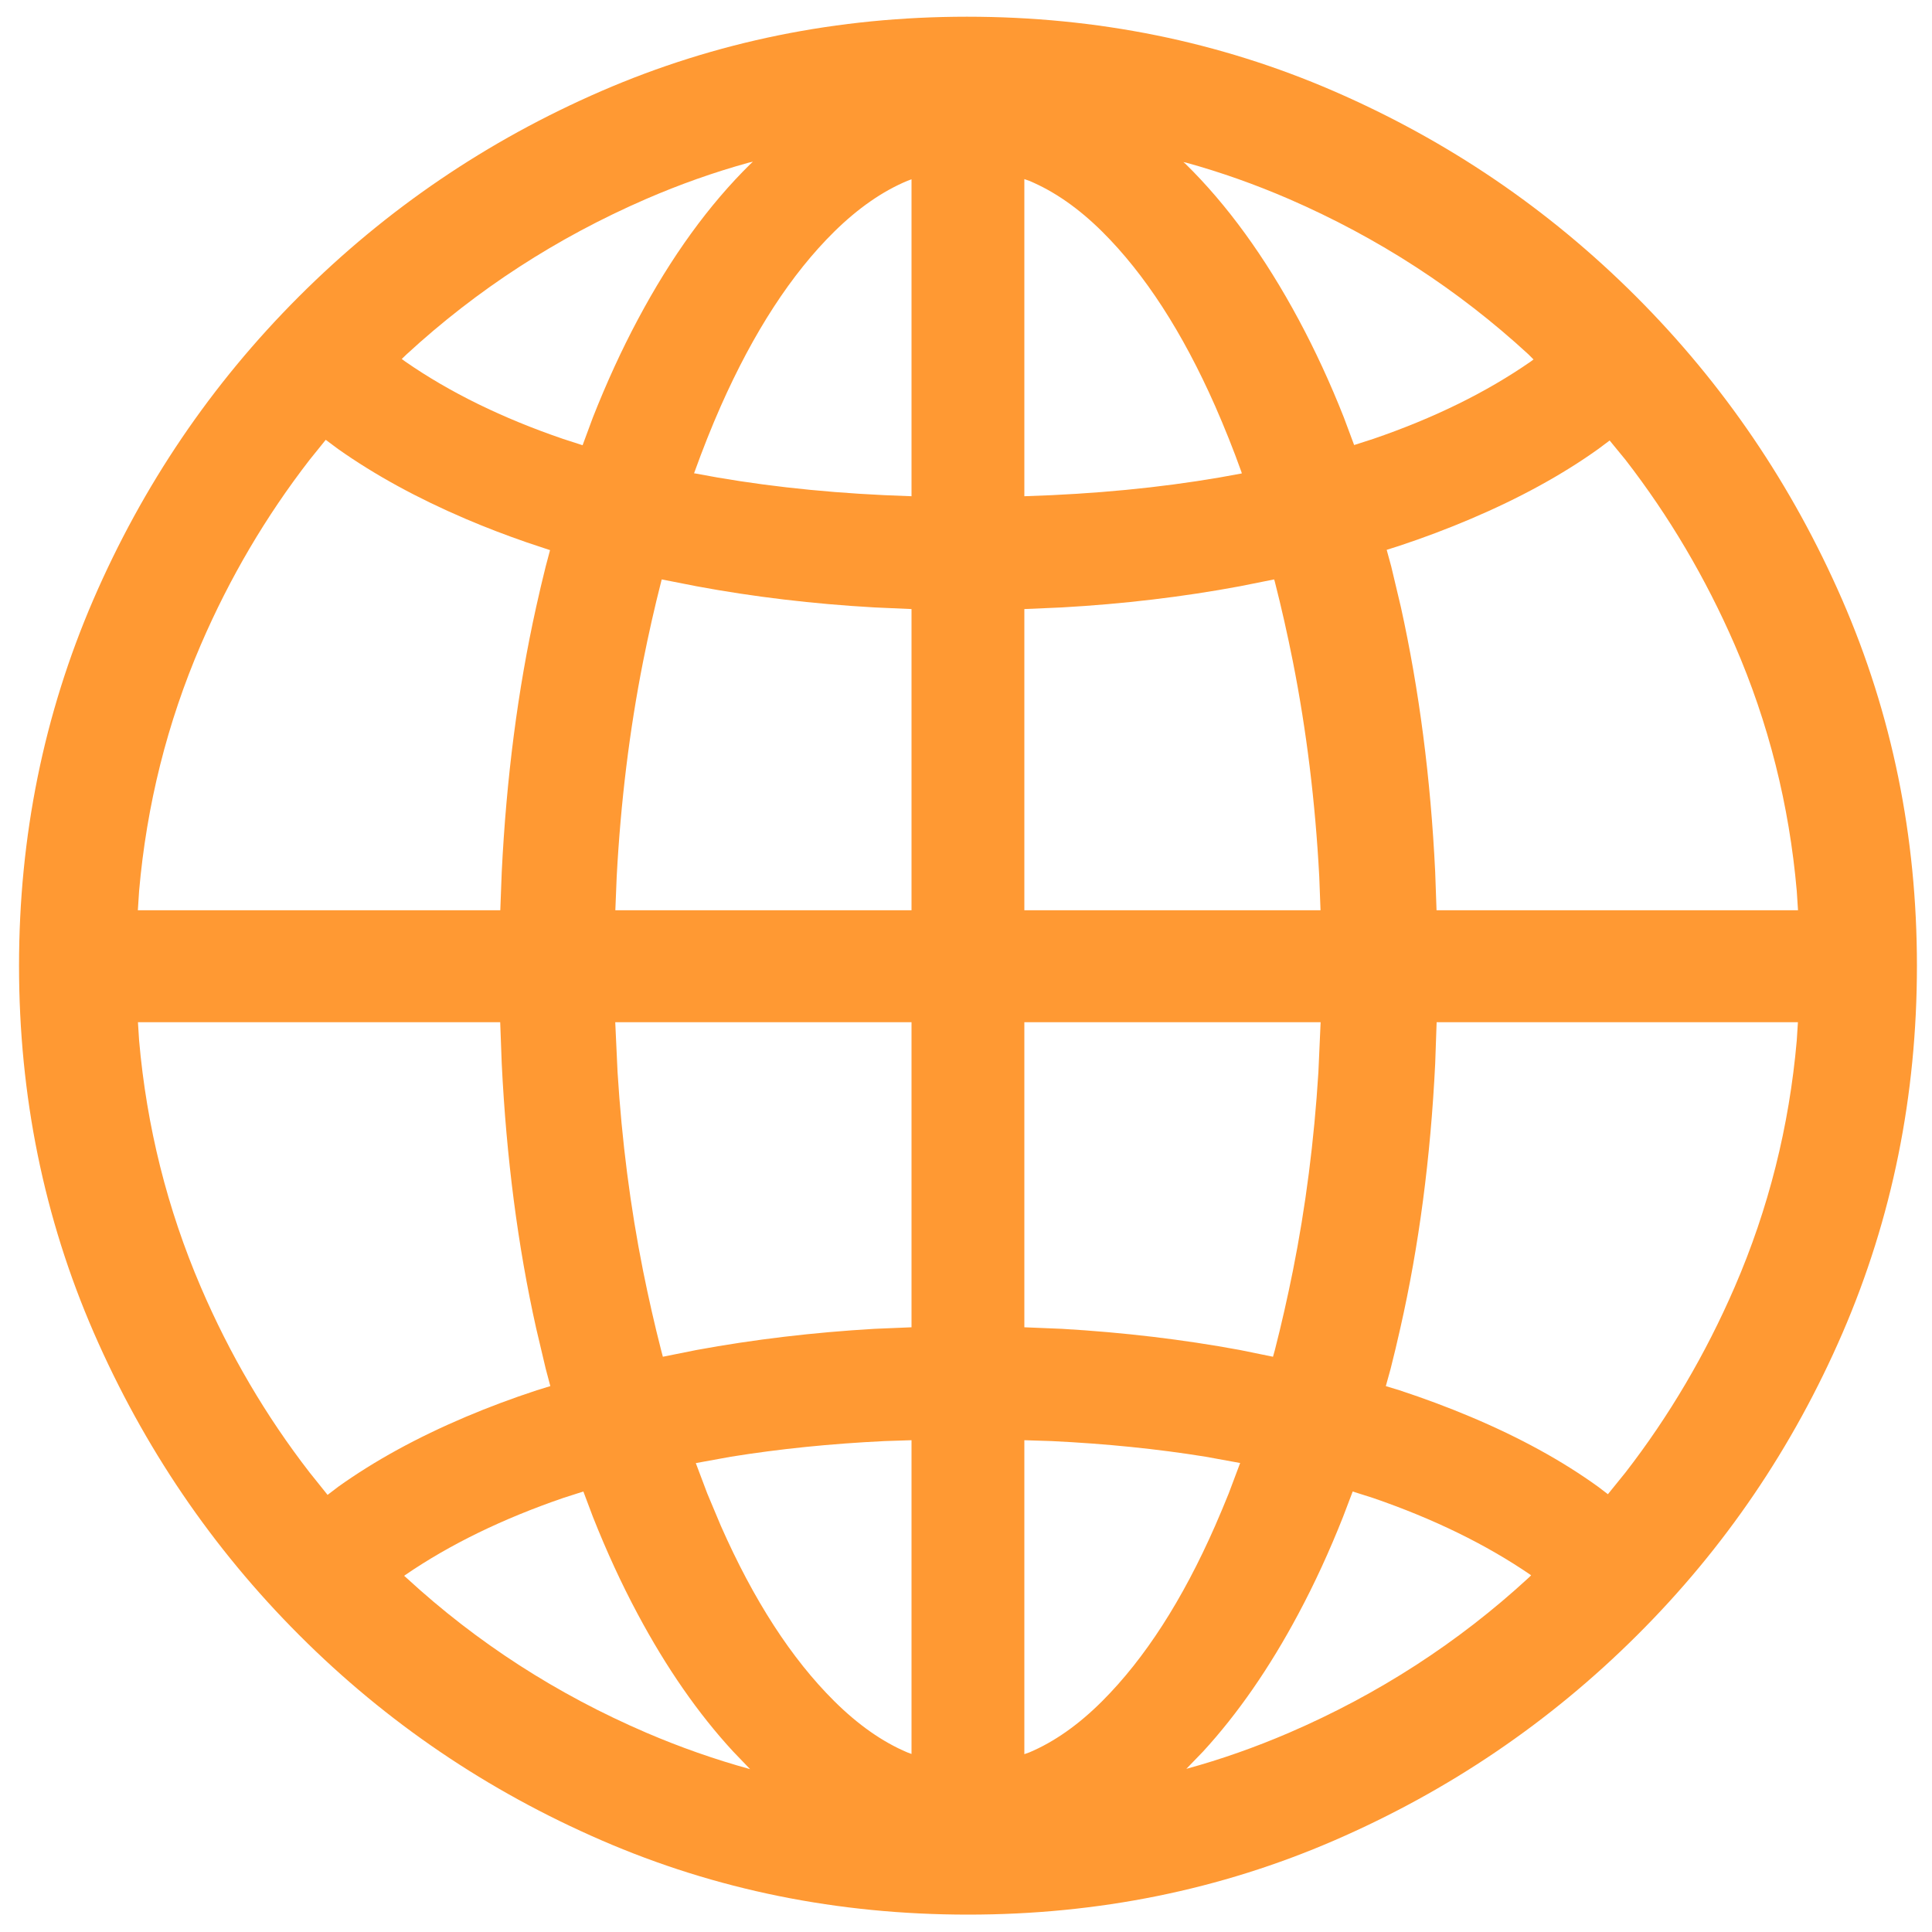 <svg width="20" height="20" viewBox="0 0 20 20" fill="none" xmlns="http://www.w3.org/2000/svg">
<path fill-rule="evenodd" clip-rule="evenodd" d="M10.021 19.82C11.367 19.82 12.632 19.564 13.815 19.051C14.997 18.538 16.041 17.831 16.947 16.928C17.853 16.026 18.562 14.982 19.075 13.796C19.587 12.61 19.844 11.343 19.844 9.997C19.844 8.657 19.586 7.394 19.07 6.208C18.553 5.022 17.843 3.976 16.937 3.07C16.031 2.164 14.987 1.455 13.804 0.942C12.622 0.43 11.357 0.173 10.01 0.173C8.67 0.173 7.409 0.43 6.227 0.942C5.044 1.455 4 2.164 3.094 3.07C2.188 3.976 1.479 5.022 0.966 6.208C0.454 7.394 0.197 8.657 0.197 9.997C0.197 11.343 0.455 12.61 0.971 13.796C1.488 14.982 2.197 16.026 3.099 16.928C4.001 17.831 5.044 18.538 6.227 19.051C7.409 19.564 8.674 19.82 10.021 19.82ZM6.031 4.609L5.83 4.544C5.201 4.329 4.655 4.062 4.194 3.742L4.159 3.716L4.209 3.668C4.938 2.997 5.764 2.461 6.688 2.06C7.034 1.91 7.388 1.784 7.75 1.684L7.794 1.674L7.77 1.696C7.339 2.119 6.949 2.657 6.601 3.311C6.433 3.626 6.279 3.963 6.138 4.32L6.031 4.609ZM13.911 4.32L14.018 4.607L14.214 4.544C14.842 4.329 15.386 4.062 15.847 3.742L15.875 3.721L15.822 3.668C15.093 2.997 14.266 2.461 13.343 2.06C12.996 1.91 12.642 1.784 12.28 1.684L12.25 1.678L12.272 1.696C12.703 2.119 13.094 2.657 13.445 3.311C13.614 3.626 13.77 3.963 13.911 4.32ZM10.604 5.137V1.854L10.655 1.872C10.913 1.98 11.165 2.155 11.41 2.398C11.851 2.836 12.241 3.438 12.579 4.203C12.675 4.422 12.767 4.65 12.852 4.888L12.855 4.901C12.245 5.018 11.589 5.093 10.886 5.126L10.604 5.137ZM9.158 5.126L9.436 5.137V1.856L9.393 1.872C9.135 1.98 8.883 2.155 8.636 2.398C8.192 2.836 7.801 3.438 7.462 4.203C7.365 4.422 7.275 4.65 7.189 4.888L7.185 4.9L7.196 4.901C7.804 5.018 8.458 5.093 9.158 5.126ZM5.179 9.423H1.427L1.44 9.223C1.518 8.332 1.731 7.482 2.079 6.674C2.377 5.982 2.753 5.344 3.205 4.76L3.372 4.553L3.501 4.649C3.879 4.916 4.319 5.157 4.822 5.372C5.023 5.458 5.232 5.538 5.448 5.613L5.694 5.695L5.649 5.864C5.615 6.002 5.581 6.142 5.55 6.285C5.36 7.141 5.242 8.055 5.194 9.026L5.179 9.423ZM14.871 9.423H18.613L18.6 9.223C18.522 8.332 18.308 7.482 17.957 6.674C17.656 5.982 17.279 5.344 16.827 4.76L16.663 4.56L16.544 4.649C16.17 4.916 15.73 5.157 15.224 5.372C14.989 5.472 14.743 5.565 14.487 5.65L14.355 5.692L14.402 5.864L14.502 6.285C14.691 7.141 14.81 8.055 14.857 9.026L14.871 9.423ZM9.436 9.423H6.37L6.384 9.076C6.425 8.304 6.516 7.562 6.657 6.849C6.714 6.563 6.776 6.288 6.844 6.022L6.85 5.998L7.211 6.069C7.803 6.179 8.417 6.252 9.052 6.288L9.436 6.305V9.423ZM10.604 9.423H13.67L13.657 9.076C13.616 8.304 13.525 7.562 13.384 6.849C13.327 6.563 13.265 6.288 13.197 6.022L13.19 5.998L12.835 6.069C12.245 6.179 11.631 6.252 10.994 6.288L10.604 6.305V9.423ZM3.391 15.475L3.205 15.243C2.753 14.659 2.377 14.019 2.079 13.324C1.731 12.513 1.518 11.662 1.44 10.771L1.428 10.582H5.178L5.194 11.012C5.242 11.986 5.36 12.898 5.55 13.749L5.649 14.168L5.697 14.349L5.557 14.392C5.301 14.476 5.056 14.568 4.822 14.667C4.319 14.88 3.879 15.121 3.501 15.391L3.391 15.475ZM6.844 13.977L6.862 14.045L7.211 13.975C7.803 13.866 8.417 13.793 9.052 13.756L9.436 13.74V10.582H6.369L6.393 11.099C6.437 11.809 6.525 12.494 6.657 13.155C6.714 13.438 6.776 13.712 6.844 13.977ZM13.178 14.045L12.835 13.975C12.245 13.866 11.631 13.793 10.994 13.756L10.604 13.74V10.582H13.671L13.648 11.099C13.604 11.809 13.516 12.494 13.384 13.155C13.327 13.438 13.265 13.712 13.197 13.977L13.178 14.045ZM16.544 15.391L16.645 15.468L16.827 15.243C17.279 14.659 17.656 14.019 17.957 13.324C18.308 12.513 18.522 11.662 18.6 10.771L18.612 10.582H14.872L14.857 11.012C14.809 11.986 14.689 12.898 14.496 13.749C14.464 13.891 14.431 14.031 14.396 14.168L14.346 14.349L14.487 14.392C14.743 14.476 14.989 14.568 15.224 14.667C15.73 14.88 16.17 15.121 16.544 15.391ZM9.436 18.157L9.393 18.141C9.135 18.032 8.883 17.855 8.636 17.61C8.192 17.169 7.801 16.564 7.462 15.795L7.321 15.459L7.203 15.146L7.566 15.08C8.068 14.999 8.598 14.945 9.158 14.918L9.436 14.909V18.157ZM10.604 14.909V18.159L10.655 18.141C10.913 18.032 11.165 17.855 11.41 17.61C11.851 17.169 12.241 16.564 12.579 15.795C12.627 15.685 12.674 15.573 12.72 15.459L12.838 15.145L12.481 15.08C11.98 14.999 11.448 14.945 10.886 14.918L10.604 14.909ZM7.765 18.314C7.398 18.213 7.041 18.087 6.693 17.938C5.766 17.54 4.938 17.006 4.209 16.335L4.184 16.313L4.194 16.305C4.655 15.989 5.201 15.723 5.83 15.507L6.039 15.44L6.138 15.703C6.279 16.059 6.433 16.394 6.601 16.708C6.899 17.266 7.229 17.741 7.59 18.132L7.765 18.314ZM13.903 15.703C13.762 16.059 13.608 16.394 13.44 16.708C13.142 17.266 12.813 17.741 12.454 18.132L12.281 18.311C12.643 18.212 12.996 18.087 13.343 17.938C14.266 17.54 15.093 17.006 15.822 16.335L15.85 16.308L15.847 16.305C15.386 15.989 14.842 15.723 14.214 15.507L14.003 15.44L13.903 15.703Z" fill="#FF9933"/>
</svg>
